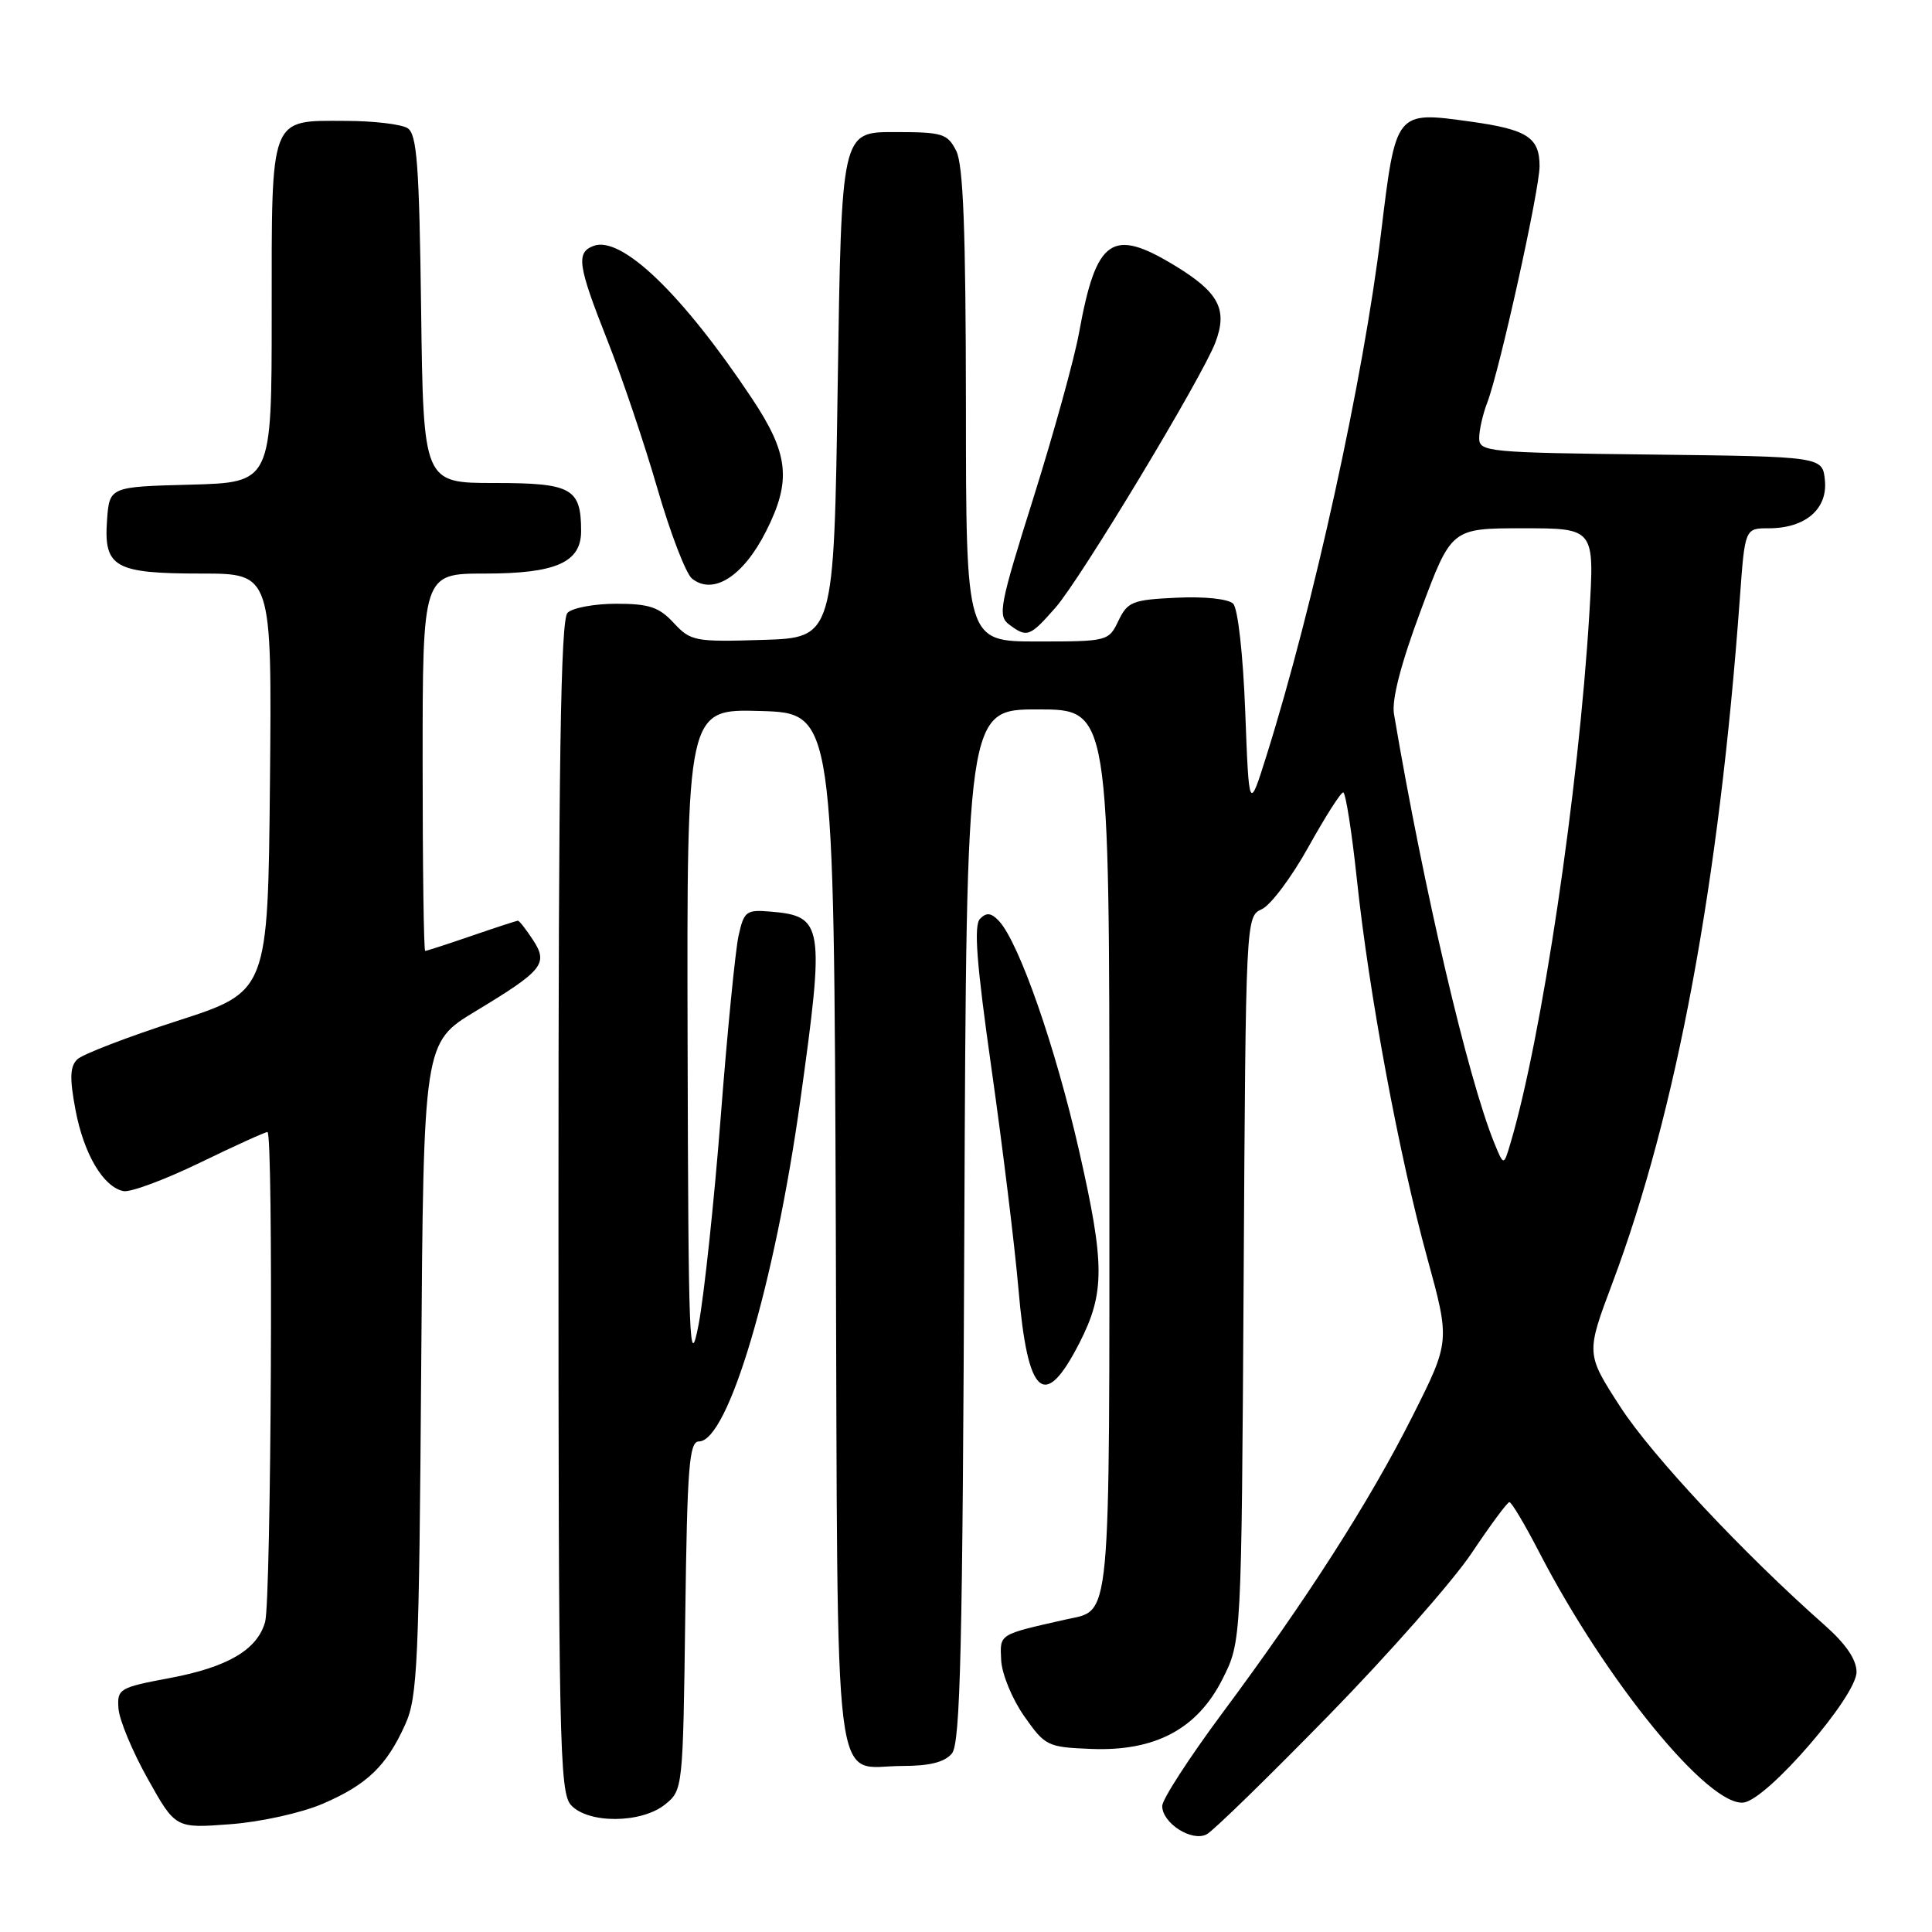 <?xml version="1.0" encoding="UTF-8" standalone="no"?>
<!DOCTYPE svg PUBLIC "-//W3C//DTD SVG 1.1//EN" "http://www.w3.org/Graphics/SVG/1.1/DTD/svg11.dtd" >
<svg xmlns="http://www.w3.org/2000/svg" xmlns:xlink="http://www.w3.org/1999/xlink" version="1.1" viewBox="0 0 256 256">
 <g >
 <path fill="currentColor"
d=" M 176.01 227.35 C 183.99 219.18 192.54 209.48 195.01 205.78 C 197.48 202.09 199.72 199.05 200.00 199.04 C 200.28 199.02 202.06 202.02 203.96 205.69 C 212.79 222.77 226.47 239.50 231.07 238.84 C 234.26 238.37 246.00 224.78 246.00 221.55 C 246.00 219.90 244.59 217.83 241.75 215.32 C 230.99 205.81 218.88 192.87 214.71 186.43 C 210.14 179.37 210.14 179.37 213.65 170.02 C 222.13 147.44 227.80 116.99 230.54 79.25 C 231.21 70.00 231.21 70.00 234.38 70.00 C 239.21 70.00 242.18 67.46 241.81 63.65 C 241.50 60.50 241.50 60.50 218.75 60.23 C 197.09 59.98 196.00 59.87 196.00 58.05 C 196.00 56.99 196.48 54.86 197.08 53.32 C 198.72 49.01 204.00 25.15 204.00 22.02 C 204.00 18.22 202.37 17.16 194.91 16.12 C 184.87 14.73 184.97 14.61 182.98 31.00 C 180.66 50.17 174.07 80.21 167.83 100.09 C 165.50 107.50 165.50 107.50 165.00 94.30 C 164.71 86.69 164.03 80.63 163.40 79.99 C 162.76 79.36 159.62 79.02 155.91 79.20 C 150.06 79.47 149.41 79.73 148.20 82.25 C 146.91 84.96 146.76 85.00 137.45 85.00 C 128.00 85.00 128.00 85.00 127.99 53.75 C 127.97 30.56 127.64 21.85 126.71 20.00 C 125.54 17.69 124.90 17.50 118.47 17.50 C 111.50 17.50 111.50 17.50 111.00 51.00 C 110.50 84.50 110.50 84.50 101.06 84.79 C 92.07 85.07 91.52 84.96 89.27 82.54 C 87.33 80.44 86.01 80.00 81.66 80.00 C 78.77 80.00 75.86 80.54 75.20 81.20 C 74.29 82.11 74.00 100.95 74.00 159.87 C 74.00 230.56 74.14 237.50 75.65 239.17 C 77.92 241.68 85.00 241.63 88.14 239.09 C 90.48 237.20 90.50 236.98 90.80 214.09 C 91.06 194.35 91.32 191.00 92.61 191.00 C 96.47 191.00 102.64 170.24 106.05 145.78 C 109.30 122.47 109.12 121.38 102.07 120.79 C 98.87 120.52 98.58 120.75 97.86 124.00 C 97.44 125.92 96.37 136.72 95.50 148.00 C 94.62 159.28 93.30 171.65 92.57 175.50 C 91.35 181.83 91.21 178.25 91.11 138.21 C 91.00 93.93 91.00 93.93 100.75 94.21 C 110.50 94.50 110.50 94.50 110.75 163.00 C 111.03 240.57 110.22 234.00 119.57 234.00 C 123.17 234.00 125.17 233.50 126.13 232.35 C 127.26 230.99 127.55 218.50 127.78 162.35 C 128.07 94.00 128.07 94.00 137.53 94.00 C 147.00 94.00 147.00 94.00 147.00 152.43 C 147.00 216.39 147.30 213.22 141.18 214.60 C 132.26 216.62 132.49 216.47 132.66 219.98 C 132.75 221.80 134.12 225.14 135.71 227.40 C 138.48 231.35 138.80 231.51 144.54 231.74 C 153.05 232.09 158.65 229.12 162.00 222.46 C 164.50 217.50 164.50 217.50 164.79 169.47 C 165.07 121.57 165.08 121.44 167.20 120.47 C 168.37 119.94 171.14 116.24 173.36 112.25 C 175.58 108.26 177.65 105.00 177.98 105.00 C 178.30 105.00 179.11 110.13 179.78 116.40 C 181.39 131.62 185.36 152.99 189.10 166.62 C 192.15 177.73 192.15 177.73 187.18 187.62 C 181.47 198.96 173.19 211.90 161.88 227.11 C 157.55 232.95 154.00 238.43 154.00 239.30 C 154.00 241.59 157.95 244.10 159.90 243.05 C 160.78 242.58 168.03 235.51 176.01 227.35 Z  M 42.76 239.01 C 48.64 236.48 51.22 234.00 53.70 228.49 C 55.33 224.89 55.53 220.33 55.81 181.33 C 56.12 138.16 56.12 138.16 63.00 134.00 C 71.99 128.57 72.69 127.70 70.60 124.51 C 69.69 123.13 68.81 122.00 68.63 122.00 C 68.46 122.00 65.70 122.90 62.50 124.00 C 59.30 125.10 56.53 126.00 56.34 126.00 C 56.15 126.00 56.00 114.75 56.00 101.00 C 56.00 76.00 56.00 76.00 64.28 76.00 C 73.65 76.00 77.00 74.52 77.00 70.38 C 77.00 64.69 75.76 64.00 65.52 64.00 C 56.10 64.00 56.10 64.00 55.80 40.96 C 55.55 21.80 55.25 17.76 54.00 16.98 C 53.17 16.46 49.49 16.02 45.82 16.02 C 35.66 15.99 36.00 15.11 36.00 41.54 C 36.00 63.93 36.00 63.93 25.25 64.22 C 14.50 64.50 14.50 64.50 14.18 68.96 C 13.74 75.18 15.19 76.00 26.71 76.00 C 36.03 76.00 36.03 76.00 35.77 103.70 C 35.50 131.40 35.50 131.40 23.50 135.27 C 16.90 137.40 10.93 139.70 10.24 140.37 C 9.27 141.31 9.21 142.87 10.00 147.05 C 11.10 152.91 13.69 157.30 16.37 157.83 C 17.29 158.01 21.83 156.32 26.46 154.08 C 31.09 151.83 35.13 150.00 35.44 150.00 C 36.24 150.00 35.94 212.01 35.13 214.91 C 34.10 218.60 30.17 220.91 22.49 222.35 C 15.79 223.61 15.51 223.78 15.70 226.39 C 15.80 227.89 17.55 232.08 19.57 235.69 C 23.25 242.27 23.25 242.27 30.49 241.72 C 34.54 241.42 39.94 240.22 42.76 239.01 Z  M 143.05 177.91 C 146.41 171.31 146.41 167.54 142.99 152.50 C 139.86 138.74 135.04 124.91 132.37 122.04 C 131.35 120.95 130.73 120.87 129.87 121.73 C 129.01 122.59 129.38 127.55 131.39 141.69 C 132.86 152.04 134.46 165.13 134.95 170.79 C 136.17 185.10 138.39 187.04 143.05 177.91 Z  M 139.87 80.50 C 143.18 76.73 159.27 50.04 161.04 45.39 C 162.71 40.99 161.51 38.73 155.60 35.15 C 147.32 30.13 145.25 31.60 142.98 44.09 C 142.36 47.53 139.64 57.35 136.95 65.92 C 132.45 80.21 132.18 81.60 133.71 82.75 C 136.09 84.53 136.44 84.40 139.87 80.50 Z  M 101.49 70.43 C 104.91 63.68 104.53 60.14 99.62 52.77 C 90.42 38.95 82.32 31.17 78.63 32.59 C 76.31 33.48 76.56 35.17 80.48 45.09 C 82.40 49.94 85.38 58.76 87.10 64.70 C 88.82 70.64 90.89 76.03 91.70 76.67 C 94.50 78.91 98.48 76.38 101.49 70.43 Z  M 198.02 151.50 C 194.52 142.93 188.65 117.86 184.71 94.61 C 184.39 92.72 185.62 87.97 188.27 80.86 C 192.32 70.00 192.32 70.00 201.80 70.00 C 211.28 70.00 211.28 70.00 210.60 81.25 C 209.19 104.68 204.30 137.52 200.14 151.50 C 199.25 154.50 199.25 154.50 198.02 151.50 Z "/>
</g>
</svg>